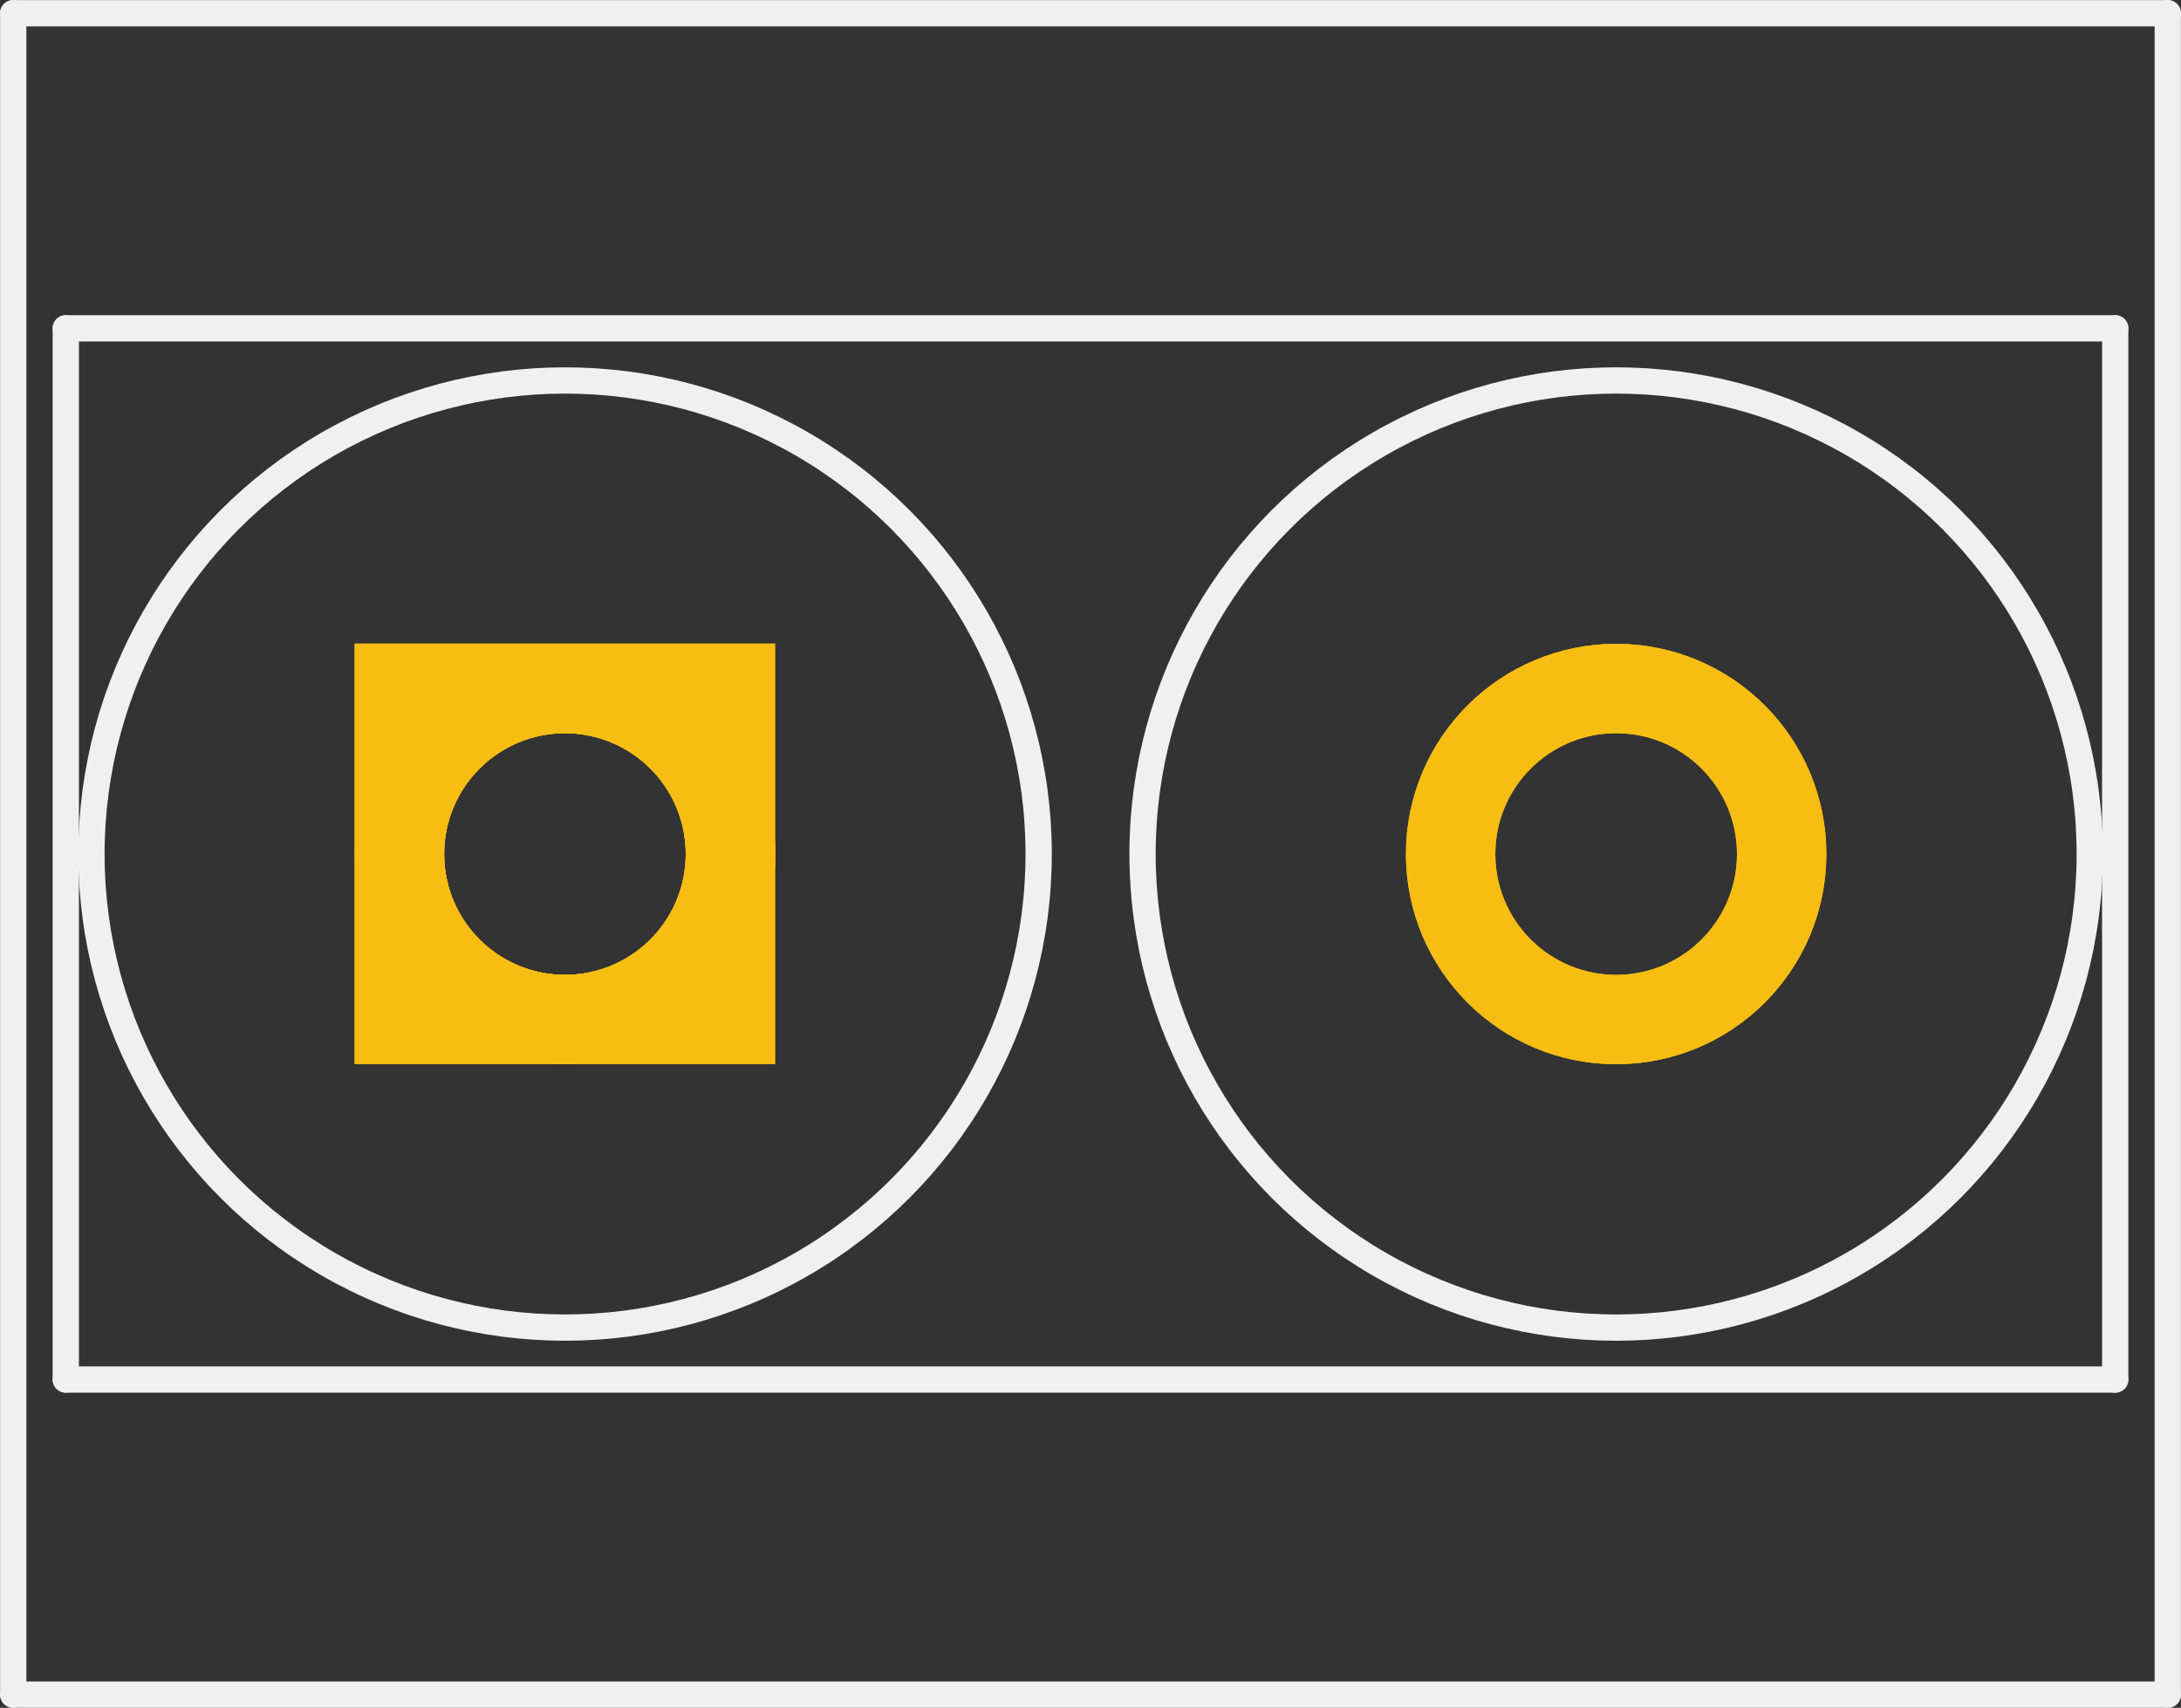 <?xml version='1.0' encoding='UTF-8' standalone='no'?>
<!-- Created with Fritzing (http://www.fritzing.org/) -->
<svg xmlns:svg='http://www.w3.org/2000/svg' xmlns='http://www.w3.org/2000/svg' version='1.2' baseProfile='tiny' x='0in' y='0in' width='0.415in' height='0.325in' viewBox='0 0 10.541 8.255' >
<rect x="0" y="0" width="10.541" height="8.255" fill="#333333" stroke="none"/>
<g id='copper1'>
<circle id='connector0pad' connectorname='1' cx='2.731' cy='4.128' r='0.8' stroke='#F7BD13' stroke-width='0.432' fill='none' />
<path stroke='none' stroke-width='0' d='m1.714,3.111 2.032,0 0,2.032 -2.032,0 0,-2.032zM2.146,4.128a0.584,0.584 0 1 0 1.168,0 0.584,0.584 0 1 0 -1.168,0z
' fill='#F7BD13' />
<circle id='connector1pad' connectorname='2' cx='7.811' cy='4.128' r='0.8' stroke='#F7BD13' stroke-width='0.432' fill='none' />
<g id='copper0'>
<circle id='connector0pad' connectorname='1' cx='2.731' cy='4.128' r='0.8' stroke='#F7BD13' stroke-width='0.432' fill='none' />
<path stroke='none' stroke-width='0' d='m1.714,3.111 2.032,0 0,2.032 -2.032,0 0,-2.032zM2.146,4.128a0.584,0.584 0 1 0 1.168,0 0.584,0.584 0 1 0 -1.168,0z
' fill='#F7BD13' />
<circle id='connector1pad' connectorname='2' cx='7.811' cy='4.128' r='0.8' stroke='#F7BD13' stroke-width='0.432' fill='none' />
</g>
</g>
<g id='silkscreen'>
<line class='other' x1='0.064' y1='8.191' x2='0.064' y2='0.064' stroke='#f0f0f0' stroke-width='0.127' stroke-linecap='round'/>
<line class='other' x1='0.064' y1='0.064' x2='10.477' y2='0.064' stroke='#f0f0f0' stroke-width='0.127' stroke-linecap='round'/>
<line class='other' x1='10.477' y1='0.064' x2='10.477' y2='8.191' stroke='#f0f0f0' stroke-width='0.127' stroke-linecap='round'/>
<line class='other' x1='10.477' y1='8.191' x2='0.064' y2='8.191' stroke='#f0f0f0' stroke-width='0.127' stroke-linecap='round'/>
<line class='other' x1='0.318' y1='6.668' x2='0.318' y2='1.587' stroke='#f0f0f0' stroke-width='0.127' stroke-linecap='round'/>
<line class='other' x1='0.318' y1='1.587' x2='10.223' y2='1.587' stroke='#f0f0f0' stroke-width='0.127' stroke-linecap='round'/>
<line class='other' x1='10.223' y1='1.587' x2='10.223' y2='6.668' stroke='#f0f0f0' stroke-width='0.127' stroke-linecap='round'/>
<line class='other' x1='10.223' y1='6.668' x2='0.318' y2='6.668' stroke='#f0f0f0' stroke-width='0.127' stroke-linecap='round'/>
<circle class='other' cx='2.731' cy='4.128' r='2.289' stroke='#f0f0f0' stroke-width='0.127' fill='none' />
<circle class='other' cx='7.811' cy='4.128' r='2.289' stroke='#f0f0f0' stroke-width='0.127' fill='none' />
</g>
</svg>